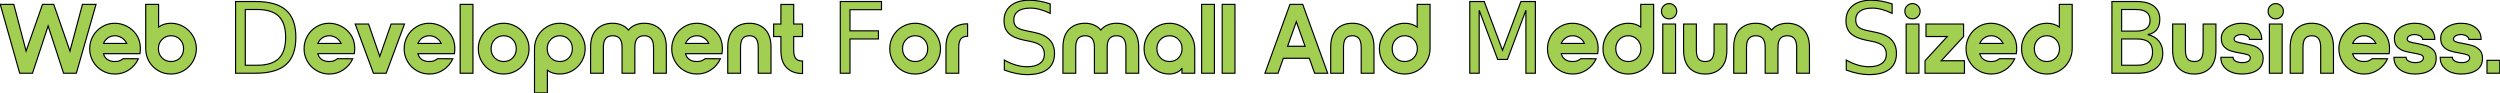 <?xml version="1.0" encoding="UTF-8" standalone="no"?>
<!-- Created with Inkscape (http://www.inkscape.org/) -->

<svg
   xmlns:dc="http://purl.org/dc/elements/1.1/"
   xmlns:cc="http://creativecommons.org/ns#"
   xmlns:rdf="http://www.w3.org/1999/02/22-rdf-syntax-ns#"
   xmlns:svg="http://www.w3.org/2000/svg"
   xmlns="http://www.w3.org/2000/svg"
   xmlns:sodipodi="http://sodipodi.sourceforge.net/DTD/sodipodi-0.dtd"
   xmlns:inkscape="http://www.inkscape.org/namespaces/inkscape"
   width="2717.259"
   height="101.217"
   viewBox="0 0 718.941 26.78"
   version="1.1"
   id="svg11029"
   inkscape:version="0.92.4 (5da689c313, 2019-01-14)"
   sodipodi:docname="logo39.svg">
  <defs
     id="defs11023" />
  <sodipodi:namedview
     id="base"
     pagecolor="#ffffff"
     bordercolor="#666666"
     borderopacity="1.0"
     inkscape:pageopacity="0.0"
     inkscape:pageshadow="2"
     inkscape:zoom="0.24748737"
     inkscape:cx="2379.2559"
     inkscape:cy="-205.64172"
     inkscape:document-units="mm"
     inkscape:current-layer="layer1"
     showgrid="false"
     units="px" />
  <g
     inkscape:label="Layer 1"
     inkscape:groupmode="layer"
     id="layer1"
     transform="translate(-89.867,9.412)">
    <g
       aria-label="Web Development For Small And Medium Sized Business."
       style="font-style:normal;font-variant:normal;font-weight:normal;font-stretch:normal;font-size:28.283px;line-height:1em;font-family:NordiquePro-Bold;-inkscape-font-specification:'NordiquePro-Bold, Normal';font-variant-ligatures:normal;font-variant-caps:normal;font-variant-numeric:normal;text-align:start;letter-spacing:0px;word-spacing:0px;writing-mode:lr-tb;text-anchor:start;fill:#a1ce4f;fill-opacity:0.977;stroke:#000000;stroke-width:0.332;stroke-miterlimit:4;stroke-dasharray:none;stroke-opacity:1"
       id="text11011">
      <path
         d="m 117.481,-8.153 h -3.903 L 109.986,5.282 105.32,-8.153 h -3.224 L 97.372,5.282 93.837,-8.153 H 89.934 L 95.534,11.645 h 3.677 l 4.497,-13.604 4.44,13.604 h 3.677 z"
         style="fill:#a1ce4f;fill-opacity:0.977;stroke:#000000;stroke-width:0.332;stroke-miterlimit:4;stroke-dasharray:none;stroke-opacity:1"
         id="path11590" />
      <path
         d="m 116.598,0.983 c -0.622,1.131 -0.933,2.319 -0.933,3.62 0,1.329 0.311,2.545 0.962,3.649 0.651,1.131 1.527,2.008 2.659,2.659 1.103,0.651 2.319,0.962 3.677,0.962 1.471,0 2.8,-0.396 4.016,-1.216 1.188,-0.792 2.093,-1.867 2.687,-3.168 l -4.384,-0.028 c -0.311,0.255 -0.651,0.453 -1.018,0.594 -0.368,0.17 -0.848,0.226 -1.414,0.226 -0.849,0 -1.556,-0.198 -2.121,-0.594 -0.566,-0.396 -0.933,-0.962 -1.103,-1.669 h 10.493 c 0.085,-0.566 0.113,-1.131 0.113,-1.754 -0.057,-1.414 -0.424,-2.659 -1.16,-3.733 -0.735,-1.046 -1.64,-1.838 -2.743,-2.404 -1.131,-0.566 -2.291,-0.848 -3.479,-0.848 -1.329,0 -2.545,0.339 -3.649,1.018 -1.103,0.679 -1.98,1.556 -2.602,2.687 z m 9.701,2.093 h -6.675 c 0.283,-0.679 0.735,-1.216 1.301,-1.612 0.566,-0.396 1.244,-0.594 2.036,-0.594 0.707,0 1.358,0.226 1.98,0.622 0.622,0.396 1.075,0.933 1.358,1.584 z"
         style="fill:#a1ce4f;fill-opacity:0.977;stroke:#000000;stroke-width:0.332;stroke-miterlimit:4;stroke-dasharray:none;stroke-opacity:1"
         id="path11592" />
      <path
         d="M 131.771,-8.153 V 4.575 c 0,1.329 0.311,2.545 0.962,3.677 0.651,1.131 1.527,2.008 2.659,2.659 1.103,0.651 2.319,0.962 3.649,0.962 1.301,0 2.517,-0.311 3.649,-0.962 1.103,-0.651 1.98,-1.527 2.659,-2.659 0.651,-1.131 0.99,-2.347 0.99,-3.677 0,-1.301 -0.339,-2.517 -0.99,-3.649 -0.679,-1.131 -1.556,-2.008 -2.659,-2.659 -1.131,-0.651 -2.348,-0.99 -3.649,-0.99 -1.386,0 -2.574,0.368 -3.564,1.075 v -6.505 z m 4.695,10.097 c 0.679,-0.707 1.556,-1.075 2.602,-1.075 1.018,0 1.895,0.368 2.574,1.075 0.679,0.707 1.018,1.584 1.018,2.63 0,1.075 -0.339,1.952 -1.018,2.659 -0.679,0.707 -1.556,1.046 -2.574,1.046 -1.046,0 -1.923,-0.339 -2.602,-1.046 -0.707,-0.707 -1.046,-1.584 -1.046,-2.659 0,-1.046 0.339,-1.923 1.046,-2.63 z"
         style="fill:#a1ce4f;fill-opacity:0.977;stroke:#000000;stroke-width:0.332;stroke-miterlimit:4;stroke-dasharray:none;stroke-opacity:1"
         id="path11594" />
      <path
         d="m 160.407,-6.681 v 16.034 h 3.37 q 4.267,0 6.242,-1.933 1.989,-1.933 1.989,-6.104 0,-4.143 -1.989,-6.063 -1.975,-1.933 -6.242,-1.933 z M 157.617,-8.973 h 5.731 q 5.994,0 8.797,2.5 2.803,2.486 2.803,7.789 0,5.331 -2.817,7.83 -2.817,2.5 -8.783,2.5 h -5.731 z"
         style="fill:#a1ce4f;fill-opacity:0.977;stroke:#000000;stroke-width:0.332;stroke-miterlimit:4;stroke-dasharray:none;stroke-opacity:1"
         id="path11596" />
      <path
         d="M 178.246,0.983 C 177.624,2.114 177.313,3.302 177.313,4.603 c 0,1.329 0.311,2.545 0.962,3.649 0.651,1.131 1.527,2.008 2.659,2.659 1.103,0.651 2.319,0.962 3.677,0.962 1.471,0 2.8,-0.396 4.016,-1.216 1.188,-0.792 2.093,-1.867 2.687,-3.168 l -4.384,-0.028 c -0.311,0.255 -0.651,0.453 -1.018,0.594 -0.368,0.17 -0.849,0.226 -1.414,0.226 -0.848,0 -1.556,-0.198 -2.121,-0.594 -0.566,-0.396 -0.933,-0.962 -1.103,-1.669 h 10.493 c 0.085,-0.566 0.113,-1.131 0.113,-1.754 -0.057,-1.414 -0.424,-2.659 -1.16,-3.733 -0.735,-1.046 -1.64,-1.838 -2.743,-2.404 -1.131,-0.566 -2.291,-0.848 -3.479,-0.848 -1.329,0 -2.545,0.339 -3.649,1.018 -1.103,0.679 -1.98,1.556 -2.602,2.687 z m 9.701,2.093 h -6.675 c 0.283,-0.679 0.735,-1.216 1.301,-1.612 0.566,-0.396 1.244,-0.594 2.036,-0.594 0.707,0 1.358,0.226 1.98,0.622 0.622,0.396 1.075,0.933 1.358,1.584 z"
         style="fill:#a1ce4f;fill-opacity:0.977;stroke:#000000;stroke-width:0.332;stroke-miterlimit:4;stroke-dasharray:none;stroke-opacity:1"
         id="path11598" />
      <path
         d="m 192.018,-2.496 5.232,14.142 h 3.677 l 5.261,-14.142 h -3.847 l -3.253,9.305 -3.224,-9.305 z"
         style="fill:#a1ce4f;fill-opacity:0.977;stroke:#000000;stroke-width:0.332;stroke-miterlimit:4;stroke-dasharray:none;stroke-opacity:1"
         id="path11600" />
      <path
         d="m 207.027,0.983 c -0.622,1.131 -0.933,2.319 -0.933,3.62 0,1.329 0.311,2.545 0.962,3.649 0.651,1.131 1.527,2.008 2.659,2.659 1.103,0.651 2.319,0.962 3.677,0.962 1.471,0 2.8,-0.396 4.016,-1.216 1.188,-0.792 2.093,-1.867 2.687,-3.168 l -4.384,-0.028 c -0.311,0.255 -0.651,0.453 -1.018,0.594 -0.368,0.17 -0.849,0.226 -1.414,0.226 -0.848,0 -1.556,-0.198 -2.121,-0.594 -0.566,-0.396 -0.933,-0.962 -1.103,-1.669 h 10.493 c 0.085,-0.566 0.113,-1.131 0.113,-1.754 -0.057,-1.414 -0.424,-2.659 -1.16,-3.733 -0.735,-1.046 -1.64,-1.838 -2.743,-2.404 -1.131,-0.566 -2.291,-0.848 -3.479,-0.848 -1.329,0 -2.545,0.339 -3.649,1.018 -1.103,0.679 -1.98,1.556 -2.602,2.687 z m 9.701,2.093 h -6.675 c 0.283,-0.679 0.735,-1.216 1.301,-1.612 0.566,-0.396 1.244,-0.594 2.036,-0.594 0.707,0 1.358,0.226 1.98,0.622 0.622,0.396 1.075,0.933 1.358,1.584 z"
         style="fill:#a1ce4f;fill-opacity:0.977;stroke:#000000;stroke-width:0.332;stroke-miterlimit:4;stroke-dasharray:none;stroke-opacity:1"
         id="path11602" />
      <path
         d="m 222.199,11.645 h 3.677 V -8.153 h -3.677 z"
         style="fill:#a1ce4f;fill-opacity:0.977;stroke:#000000;stroke-width:0.332;stroke-miterlimit:4;stroke-dasharray:none;stroke-opacity:1"
         id="path11604" />
      <path
         d="m 238.362,-1.733 c -1.131,-0.651 -2.348,-0.99 -3.649,-0.99 -1.329,0 -2.545,0.339 -3.677,0.99 -1.131,0.651 -2.008,1.527 -2.659,2.659 -0.651,1.131 -0.962,2.347 -0.962,3.649 0,1.329 0.311,2.545 0.962,3.677 0.651,1.131 1.527,2.008 2.659,2.659 1.131,0.651 2.348,0.962 3.677,0.962 1.301,0 2.517,-0.311 3.649,-0.962 1.131,-0.651 2.008,-1.527 2.659,-2.659 0.651,-1.131 0.99,-2.347 0.99,-3.677 0,-1.301 -0.339,-2.517 -0.99,-3.649 -0.651,-1.131 -1.527,-2.008 -2.659,-2.659 z m -6.222,3.677 c 0.679,-0.707 1.556,-1.075 2.602,-1.075 1.018,0 1.895,0.368 2.574,1.075 0.679,0.707 1.018,1.584 1.018,2.63 0,1.075 -0.339,1.952 -1.018,2.659 -0.679,0.707 -1.556,1.046 -2.574,1.046 -1.046,0 -1.923,-0.339 -2.602,-1.046 -0.707,-0.707 -1.046,-1.584 -1.046,-2.659 0,-1.046 0.339,-1.923 1.046,-2.63 z"
         style="fill:#a1ce4f;fill-opacity:0.977;stroke:#000000;stroke-width:0.332;stroke-miterlimit:4;stroke-dasharray:none;stroke-opacity:1"
         id="path11606" />
      <path
         d="m 244.539,0.926 c -0.651,1.131 -0.962,2.347 -0.962,3.649 V 17.302 h 3.705 v -6.505 c 0.99,0.735 2.178,1.075 3.564,1.075 1.301,0 2.517,-0.311 3.649,-0.962 1.103,-0.651 1.98,-1.527 2.659,-2.659 0.651,-1.131 0.99,-2.347 0.99,-3.677 0,-1.301 -0.339,-2.517 -0.99,-3.649 -0.679,-1.131 -1.556,-2.008 -2.659,-2.659 -1.131,-0.651 -2.348,-0.99 -3.649,-0.99 -1.329,0 -2.545,0.339 -3.649,0.99 -1.131,0.651 -2.008,1.527 -2.659,2.659 z m 8.909,6.307 c -0.679,0.707 -1.556,1.046 -2.574,1.046 -1.046,0 -1.923,-0.339 -2.602,-1.046 -0.707,-0.707 -1.046,-1.584 -1.046,-2.659 0,-1.046 0.339,-1.923 1.046,-2.63 0.679,-0.707 1.556,-1.075 2.602,-1.075 1.018,0 1.895,0.368 2.574,1.075 0.679,0.707 1.018,1.584 1.018,2.63 0,1.075 -0.339,1.952 -1.018,2.659 z"
         style="fill:#a1ce4f;fill-opacity:0.977;stroke:#000000;stroke-width:0.332;stroke-miterlimit:4;stroke-dasharray:none;stroke-opacity:1"
         id="path11608" />
      <path
         d="m 279.732,-0.969 c -1.188,-1.16 -2.715,-1.754 -4.61,-1.754 -0.962,0 -1.81,0.17 -2.602,0.509 -0.792,0.339 -1.414,0.82 -1.923,1.442 -0.509,-0.622 -1.16,-1.103 -1.952,-1.442 -0.792,-0.339 -1.64,-0.509 -2.574,-0.509 -1.923,0 -3.451,0.594 -4.61,1.754 -1.188,1.188 -1.754,2.913 -1.754,5.176 V 11.645 h 3.677 V 4.207 c 0,-1.131 0.198,-1.952 0.651,-2.517 0.453,-0.537 1.131,-0.82 2.036,-0.82 0.905,0 1.584,0.283 2.036,0.82 0.424,0.566 0.651,1.386 0.651,2.517 V 11.645 h 3.677 V 4.207 c 0,-1.131 0.198,-1.952 0.651,-2.517 0.453,-0.537 1.131,-0.82 2.036,-0.82 0.905,0 1.584,0.283 2.036,0.82 0.424,0.566 0.651,1.386 0.651,2.517 V 11.645 h 3.677 V 4.207 c 0,-2.263 -0.594,-3.988 -1.754,-5.176 z"
         style="fill:#a1ce4f;fill-opacity:0.977;stroke:#000000;stroke-width:0.332;stroke-miterlimit:4;stroke-dasharray:none;stroke-opacity:1"
         id="path11610" />
      <path
         d="m 283.977,0.983 c -0.622,1.131 -0.933,2.319 -0.933,3.62 0,1.329 0.311,2.545 0.962,3.649 0.651,1.131 1.527,2.008 2.659,2.659 1.103,0.651 2.319,0.962 3.677,0.962 1.471,0 2.8,-0.396 4.016,-1.216 1.188,-0.792 2.093,-1.867 2.687,-3.168 l -4.384,-0.028 c -0.311,0.255 -0.651,0.453 -1.018,0.594 -0.368,0.17 -0.848,0.226 -1.414,0.226 -0.849,0 -1.556,-0.198 -2.121,-0.594 -0.566,-0.396 -0.933,-0.962 -1.103,-1.669 h 10.493 c 0.085,-0.566 0.113,-1.131 0.113,-1.754 -0.057,-1.414 -0.424,-2.659 -1.16,-3.733 -0.735,-1.046 -1.64,-1.838 -2.743,-2.404 -1.131,-0.566 -2.291,-0.848 -3.479,-0.848 -1.329,0 -2.545,0.339 -3.649,1.018 -1.103,0.679 -1.98,1.556 -2.602,2.687 z m 9.701,2.093 h -6.675 c 0.283,-0.679 0.735,-1.216 1.301,-1.612 0.566,-0.396 1.244,-0.594 2.036,-0.594 0.707,0 1.358,0.226 1.98,0.622 0.622,0.396 1.075,0.933 1.358,1.584 z"
         style="fill:#a1ce4f;fill-opacity:0.977;stroke:#000000;stroke-width:0.332;stroke-miterlimit:4;stroke-dasharray:none;stroke-opacity:1"
         id="path11612" />
      <path
         d="M 311.594,4.207 V 11.645 h -3.677 V 4.207 c 0,-1.131 -0.226,-1.98 -0.622,-2.517 -0.396,-0.537 -1.046,-0.82 -1.923,-0.82 -0.905,0 -1.556,0.283 -1.952,0.82 -0.396,0.537 -0.594,1.386 -0.594,2.517 V 11.645 H 299.149 V 4.207 c 0,-2.291 0.566,-4.016 1.697,-5.176 1.131,-1.16 2.63,-1.754 4.525,-1.754 1.867,0 3.394,0.594 4.525,1.754 1.131,1.16 1.697,2.885 1.697,5.176 z"
         style="fill:#a1ce4f;fill-opacity:0.977;stroke:#000000;stroke-width:0.332;stroke-miterlimit:4;stroke-dasharray:none;stroke-opacity:1"
         id="path11614" />
      <path
         d="m 318.112,1.096 h 2.545 v -3.592 h -2.545 V -8.125 h -3.677 v 5.628 h -2.093 V 1.096 h 2.093 v 3.875 c 0,2.291 0.537,3.988 1.669,5.091 1.131,1.131 2.63,1.669 4.554,1.669 V 8.138 c -0.905,0 -1.556,-0.226 -1.952,-0.735 -0.396,-0.481 -0.594,-1.301 -0.594,-2.432 z"
         style="fill:#a1ce4f;fill-opacity:0.977;stroke:#000000;stroke-width:0.332;stroke-miterlimit:4;stroke-dasharray:none;stroke-opacity:1"
         id="path11616" />
      <path
         d="m 331.514,-8.973 h 11.849 v 2.348 h -9.059 v 6.076 h 8.176 V 1.799 H 334.304 V 11.645 h -2.79 z"
         style="fill:#a1ce4f;fill-opacity:0.977;stroke:#000000;stroke-width:0.332;stroke-miterlimit:4;stroke-dasharray:none;stroke-opacity:1"
         id="path11618" />
      <path
         d="m 356.687,-1.733 c -1.131,-0.651 -2.348,-0.99 -3.649,-0.99 -1.329,0 -2.545,0.339 -3.677,0.99 -1.131,0.651 -2.008,1.527 -2.659,2.659 -0.651,1.131 -0.962,2.347 -0.962,3.649 0,1.329 0.311,2.545 0.962,3.677 0.651,1.131 1.527,2.008 2.659,2.659 1.131,0.651 2.348,0.962 3.677,0.962 1.301,0 2.517,-0.311 3.649,-0.962 1.131,-0.651 2.008,-1.527 2.659,-2.659 0.651,-1.131 0.99,-2.347 0.99,-3.677 0,-1.301 -0.339,-2.517 -0.99,-3.649 -0.651,-1.131 -1.527,-2.008 -2.659,-2.659 z m -6.222,3.677 c 0.679,-0.707 1.556,-1.075 2.602,-1.075 1.018,0 1.895,0.368 2.574,1.075 0.679,0.707 1.018,1.584 1.018,2.63 0,1.075 -0.339,1.952 -1.018,2.659 -0.679,0.707 -1.556,1.046 -2.574,1.046 -1.046,0 -1.923,-0.339 -2.602,-1.046 -0.707,-0.707 -1.046,-1.584 -1.046,-2.659 0,-1.046 0.339,-1.923 1.046,-2.63 z"
         style="fill:#a1ce4f;fill-opacity:0.977;stroke:#000000;stroke-width:0.332;stroke-miterlimit:4;stroke-dasharray:none;stroke-opacity:1"
         id="path11620" />
      <path
         d="M 361.902,4.207 V 11.645 h 3.677 V 4.207 c 0,-1.075 0.198,-1.895 0.594,-2.404 0.396,-0.509 0.99,-0.764 1.81,-0.764 h 0.141 v -3.592 h -0.17 c -1.81,0 -3.281,0.566 -4.384,1.697 -1.131,1.131 -1.669,2.828 -1.669,5.063 z"
         style="fill:#a1ce4f;fill-opacity:0.977;stroke:#000000;stroke-width:0.332;stroke-miterlimit:4;stroke-dasharray:none;stroke-opacity:1"
         id="path11622" />
      <path
         d="m 391.878,-8.296 v 2.721 q -1.588,-0.76 -2.997,-1.132 -1.409,-0.373 -2.721,-0.373 -2.279,0 -3.522,0.884 -1.229,0.884 -1.229,2.513 0,1.367 0.815,2.072 0.829,0.691 3.121,1.119 l 1.685,0.345 q 3.121,0.594 4.599,2.099 1.491,1.491 1.491,4.005 0,2.997 -2.016,4.544 -2.002,1.547 -5.883,1.547 -1.464,0 -3.121,-0.331 -1.643,-0.331 -3.411,-0.981 V 7.861 q 1.699,0.953 3.328,1.436 1.63,0.483 3.204,0.483 2.389,0 3.687,-0.939 1.298,-0.939 1.298,-2.679 0,-1.519 -0.939,-2.375 -0.925,-0.856 -3.052,-1.284 l -1.699,-0.331 q -3.121,-0.621 -4.516,-1.947 -1.395,-1.326 -1.395,-3.687 0,-2.734 1.92,-4.309 1.933,-1.574 5.317,-1.574 1.45,0 2.955,0.262 1.505,0.262 3.08,0.787 z"
         style="fill:#a1ce4f;fill-opacity:0.977;stroke:#000000;stroke-width:0.332;stroke-miterlimit:4;stroke-dasharray:none;stroke-opacity:1"
         id="path11624" />
      <path
         d="m 415.568,-0.969 c -1.188,-1.16 -2.715,-1.754 -4.61,-1.754 -0.962,0 -1.81,0.17 -2.602,0.509 -0.792,0.339 -1.414,0.82 -1.923,1.442 -0.509,-0.622 -1.16,-1.103 -1.952,-1.442 -0.792,-0.339 -1.64,-0.509 -2.574,-0.509 -1.923,0 -3.451,0.594 -4.61,1.754 -1.188,1.188 -1.754,2.913 -1.754,5.176 V 11.645 h 3.677 V 4.207 c 0,-1.131 0.198,-1.952 0.651,-2.517 0.453,-0.537 1.131,-0.82 2.036,-0.82 0.905,0 1.584,0.283 2.036,0.82 0.424,0.566 0.651,1.386 0.651,2.517 V 11.645 h 3.677 V 4.207 c 0,-1.131 0.198,-1.952 0.651,-2.517 0.453,-0.537 1.131,-0.82 2.036,-0.82 0.905,0 1.584,0.283 2.036,0.82 0.424,0.566 0.651,1.386 0.651,2.517 V 11.645 h 3.677 V 4.207 c 0,-2.263 -0.594,-3.988 -1.754,-5.176 z"
         style="fill:#a1ce4f;fill-opacity:0.977;stroke:#000000;stroke-width:0.332;stroke-miterlimit:4;stroke-dasharray:none;stroke-opacity:1"
         id="path11626" />
      <path
         d="m 422.528,10.91 c 1.103,0.651 2.319,0.962 3.649,0.962 0.792,0 1.527,-0.17 2.234,-0.509 0.679,-0.339 1.131,-0.735 1.358,-1.216 v 1.499 h 3.677 V 4.575 c 0,-1.301 -0.339,-2.517 -0.99,-3.649 -0.651,-1.131 -1.527,-2.008 -2.63,-2.659 -1.131,-0.651 -2.348,-0.99 -3.649,-0.99 -1.329,0 -2.545,0.339 -3.649,0.99 -1.131,0.651 -2.008,1.527 -2.659,2.659 -0.679,1.131 -0.99,2.347 -0.99,3.649 0,1.329 0.311,2.545 0.99,3.677 0.651,1.131 1.527,2.008 2.659,2.659 z m 6.251,-3.677 c -0.679,0.707 -1.556,1.046 -2.574,1.046 -1.046,0 -1.923,-0.339 -2.602,-1.046 -0.707,-0.707 -1.046,-1.584 -1.046,-2.659 0,-1.046 0.339,-1.923 1.046,-2.63 0.679,-0.707 1.556,-1.075 2.602,-1.075 1.018,0 1.895,0.368 2.574,1.075 0.679,0.707 1.018,1.584 1.018,2.63 0,1.075 -0.339,1.952 -1.018,2.659 z"
         style="fill:#a1ce4f;fill-opacity:0.977;stroke:#000000;stroke-width:0.332;stroke-miterlimit:4;stroke-dasharray:none;stroke-opacity:1"
         id="path11628" />
      <path
         d="m 435.427,11.645 h 3.677 V -8.153 h -3.677 z"
         style="fill:#a1ce4f;fill-opacity:0.977;stroke:#000000;stroke-width:0.332;stroke-miterlimit:4;stroke-dasharray:none;stroke-opacity:1"
         id="path11630" />
      <path
         d="m 441.338,11.645 h 3.677 V -8.153 h -3.677 z"
         style="fill:#a1ce4f;fill-opacity:0.977;stroke:#000000;stroke-width:0.332;stroke-miterlimit:4;stroke-dasharray:none;stroke-opacity:1"
         id="path11632" />
      <path
         d="m 466.393,7.346 1.527,4.299 h 3.762 l -7.184,-19.798 h -3.677 L 453.637,11.645 h 3.762 l 1.527,-4.299 z m -1.216,-3.451 h -5.034 l 2.517,-7.071 z"
         style="fill:#a1ce4f;fill-opacity:0.977;stroke:#000000;stroke-width:0.332;stroke-miterlimit:4;stroke-dasharray:none;stroke-opacity:1"
         id="path11634" />
      <path
         d="M 484.994,4.207 V 11.645 h -3.677 V 4.207 c 0,-1.131 -0.226,-1.98 -0.622,-2.517 -0.396,-0.537 -1.046,-0.82 -1.923,-0.82 -0.905,0 -1.556,0.283 -1.952,0.82 -0.396,0.537 -0.594,1.386 -0.594,2.517 V 11.645 h -3.677 V 4.207 c 0,-2.291 0.566,-4.016 1.697,-5.176 1.131,-1.16 2.63,-1.754 4.525,-1.754 1.867,0 3.394,0.594 4.525,1.754 1.131,1.16 1.697,2.885 1.697,5.176 z"
         style="fill:#a1ce4f;fill-opacity:0.977;stroke:#000000;stroke-width:0.332;stroke-miterlimit:4;stroke-dasharray:none;stroke-opacity:1"
         id="path11636" />
      <path
         d="m 500.125,8.251 c 0.651,-1.131 0.99,-2.347 0.99,-3.677 V -8.153 h -3.705 v 6.505 c -1.018,-0.707 -2.206,-1.075 -3.564,-1.075 -1.329,0 -2.545,0.339 -3.649,0.99 -1.131,0.651 -2.008,1.527 -2.659,2.659 -0.679,1.131 -0.99,2.347 -0.99,3.649 0,1.329 0.311,2.545 0.99,3.677 0.651,1.131 1.527,2.008 2.659,2.659 1.103,0.651 2.319,0.962 3.649,0.962 1.301,0 2.517,-0.311 3.649,-0.962 1.103,-0.651 1.98,-1.527 2.63,-2.659 z m -8.881,-6.307 c 0.679,-0.707 1.527,-1.075 2.574,-1.075 1.018,0 1.895,0.368 2.602,1.075 0.679,0.707 1.046,1.584 1.046,2.63 0,1.075 -0.368,1.952 -1.046,2.659 -0.707,0.707 -1.584,1.046 -2.602,1.046 -1.046,0 -1.895,-0.339 -2.574,-1.046 -0.679,-0.707 -1.018,-1.584 -1.018,-2.659 0,-1.046 0.339,-1.923 1.018,-2.63 z"
         style="fill:#a1ce4f;fill-opacity:0.977;stroke:#000000;stroke-width:0.332;stroke-miterlimit:4;stroke-dasharray:none;stroke-opacity:1"
         id="path11638" />
      <path
         d="m 512.537,-8.973 h 4.157 l 5.262,14.031 5.289,-14.031 h 4.157 V 11.645 h -2.721 V -6.46 l -5.317,14.142 h -2.803 l -5.317,-14.142 V 11.645 h -2.707 z"
         style="fill:#a1ce4f;fill-opacity:0.977;stroke:#000000;stroke-width:0.332;stroke-miterlimit:4;stroke-dasharray:none;stroke-opacity:1"
         id="path11640" />
      <path
         d="m 535.818,0.983 c -0.622,1.131 -0.933,2.319 -0.933,3.62 0,1.329 0.311,2.545 0.962,3.649 0.651,1.131 1.527,2.008 2.659,2.659 1.103,0.651 2.319,0.962 3.677,0.962 1.471,0 2.8,-0.396 4.016,-1.216 1.188,-0.792 2.093,-1.867 2.687,-3.168 l -4.384,-0.028 c -0.311,0.255 -0.651,0.453 -1.018,0.594 -0.368,0.17 -0.848,0.226 -1.414,0.226 -0.848,0 -1.556,-0.198 -2.121,-0.594 C 539.382,7.29 539.014,6.724 538.844,6.017 h 10.493 c 0.085,-0.566 0.113,-1.131 0.113,-1.754 -0.057,-1.414 -0.424,-2.659 -1.16,-3.733 -0.735,-1.046 -1.64,-1.838 -2.743,-2.404 -1.131,-0.566 -2.291,-0.848 -3.479,-0.848 -1.329,0 -2.545,0.339 -3.649,1.018 -1.103,0.679 -1.98,1.556 -2.602,2.687 z m 9.701,2.093 h -6.675 c 0.283,-0.679 0.735,-1.216 1.301,-1.612 0.566,-0.396 1.244,-0.594 2.036,-0.594 0.707,0 1.358,0.226 1.98,0.622 0.622,0.396 1.075,0.933 1.358,1.584 z"
         style="fill:#a1ce4f;fill-opacity:0.977;stroke:#000000;stroke-width:0.332;stroke-miterlimit:4;stroke-dasharray:none;stroke-opacity:1"
         id="path11642" />
      <path
         d="m 564.425,8.251 c 0.651,-1.131 0.99,-2.347 0.99,-3.677 V -8.153 h -3.705 v 6.505 c -1.018,-0.707 -2.206,-1.075 -3.564,-1.075 -1.329,0 -2.545,0.339 -3.649,0.99 -1.131,0.651 -2.008,1.527 -2.659,2.659 -0.679,1.131 -0.99,2.347 -0.99,3.649 0,1.329 0.311,2.545 0.99,3.677 0.651,1.131 1.527,2.008 2.659,2.659 1.103,0.651 2.319,0.962 3.649,0.962 1.301,0 2.517,-0.311 3.649,-0.962 1.103,-0.651 1.98,-1.527 2.63,-2.659 z m -8.881,-6.307 c 0.679,-0.707 1.527,-1.075 2.574,-1.075 1.018,0 1.895,0.368 2.602,1.075 0.679,0.707 1.046,1.584 1.046,2.63 0,1.075 -0.368,1.952 -1.046,2.659 -0.707,0.707 -1.584,1.046 -2.602,1.046 -1.046,0 -1.895,-0.339 -2.574,-1.046 -0.679,-0.707 -1.018,-1.584 -1.018,-2.659 0,-1.046 0.339,-1.923 1.018,-2.63 z"
         style="fill:#a1ce4f;fill-opacity:0.977;stroke:#000000;stroke-width:0.332;stroke-miterlimit:4;stroke-dasharray:none;stroke-opacity:1"
         id="path11644" />
      <path
         d="m 568.295,-4.617 c 0.424,0.424 0.962,0.622 1.584,0.622 0.594,0 1.103,-0.198 1.527,-0.622 0.424,-0.424 0.651,-0.962 0.651,-1.584 0,-0.594 -0.226,-1.103 -0.651,-1.527 -0.424,-0.424 -0.933,-0.651 -1.527,-0.651 -0.622,0 -1.16,0.226 -1.584,0.651 -0.424,0.424 -0.622,0.933 -0.622,1.527 0,0.622 0.198,1.16 0.622,1.584 z m -0.255,2.121 V 11.645 h 3.677 V -2.496 Z"
         style="fill:#a1ce4f;fill-opacity:0.977;stroke:#000000;stroke-width:0.332;stroke-miterlimit:4;stroke-dasharray:none;stroke-opacity:1"
         id="path11646" />
      <path
         d="m 582.794,-2.496 h 3.677 v 7.438 c 0,2.319 -0.566,4.044 -1.697,5.204 -1.131,1.16 -2.659,1.725 -4.525,1.725 -1.895,0 -3.394,-0.566 -4.525,-1.725 -1.131,-1.16 -1.697,-2.885 -1.697,-5.204 v -7.438 h 3.677 v 7.438 c 0,1.16 0.198,2.008 0.594,2.545 0.396,0.537 1.046,0.792 1.952,0.792 0.877,0 1.527,-0.255 1.923,-0.792 0.396,-0.537 0.622,-1.386 0.622,-2.545 z"
         style="fill:#a1ce4f;fill-opacity:0.977;stroke:#000000;stroke-width:0.332;stroke-miterlimit:4;stroke-dasharray:none;stroke-opacity:1"
         id="path11648" />
      <path
         d="m 608.468,-0.969 c -1.188,-1.16 -2.715,-1.754 -4.61,-1.754 -0.962,0 -1.81,0.17 -2.602,0.509 -0.792,0.339 -1.414,0.82 -1.923,1.442 -0.509,-0.622 -1.16,-1.103 -1.952,-1.442 -0.792,-0.339 -1.64,-0.509 -2.574,-0.509 -1.923,0 -3.451,0.594 -4.61,1.754 -1.188,1.188 -1.754,2.913 -1.754,5.176 V 11.645 h 3.677 V 4.207 c 0,-1.131 0.198,-1.952 0.651,-2.517 0.453,-0.537 1.131,-0.82 2.036,-0.82 0.905,0 1.584,0.283 2.036,0.82 0.424,0.566 0.651,1.386 0.651,2.517 V 11.645 h 3.677 V 4.207 c 0,-1.131 0.198,-1.952 0.651,-2.517 0.453,-0.537 1.131,-0.82 2.036,-0.82 0.905,0 1.584,0.283 2.036,0.82 0.424,0.566 0.651,1.386 0.651,2.517 V 11.645 h 3.677 V 4.207 c 0,-2.263 -0.594,-3.988 -1.754,-5.176 z"
         style="fill:#a1ce4f;fill-opacity:0.977;stroke:#000000;stroke-width:0.332;stroke-miterlimit:4;stroke-dasharray:none;stroke-opacity:1"
         id="path11650" />
      <path
         d="m 633.997,-8.296 v 2.721 q -1.588,-0.76 -2.997,-1.132 -1.409,-0.373 -2.721,-0.373 -2.279,0 -3.522,0.884 -1.229,0.884 -1.229,2.513 0,1.367 0.815,2.072 0.829,0.691 3.121,1.119 l 1.685,0.345 q 3.121,0.594 4.599,2.099 1.491,1.491 1.491,4.005 0,2.997 -2.016,4.544 -2.002,1.547 -5.883,1.547 -1.464,0 -3.121,-0.331 -1.643,-0.331 -3.411,-0.981 V 7.861 q 1.699,0.953 3.328,1.436 1.63,0.483 3.204,0.483 2.389,0 3.687,-0.939 1.298,-0.939 1.298,-2.679 0,-1.519 -0.939,-2.375 -0.925,-0.856 -3.052,-1.284 l -1.699,-0.331 q -3.121,-0.621 -4.516,-1.947 -1.395,-1.326 -1.395,-3.687 0,-2.734 1.92,-4.309 1.933,-1.574 5.317,-1.574 1.45,0 2.955,0.262 1.505,0.262 3.08,0.787 z"
         style="fill:#a1ce4f;fill-opacity:0.977;stroke:#000000;stroke-width:0.332;stroke-miterlimit:4;stroke-dasharray:none;stroke-opacity:1"
         id="path11652" />
      <path
         d="m 638.285,-4.617 c 0.424,0.424 0.962,0.622 1.584,0.622 0.594,0 1.103,-0.198 1.527,-0.622 0.424,-0.424 0.651,-0.962 0.651,-1.584 0,-0.594 -0.226,-1.103 -0.651,-1.527 -0.424,-0.424 -0.933,-0.651 -1.527,-0.651 -0.622,0 -1.16,0.226 -1.584,0.651 -0.424,0.424 -0.622,0.933 -0.622,1.527 0,0.622 0.198,1.16 0.622,1.584 z m -0.255,2.121 V 11.645 h 3.677 V -2.496 Z"
         style="fill:#a1ce4f;fill-opacity:0.977;stroke:#000000;stroke-width:0.332;stroke-miterlimit:4;stroke-dasharray:none;stroke-opacity:1"
         id="path11654" />
      <path
         d="m 654.798,8.053 h -6.675 L 654.544,1.096 V -2.496 H 643.739 V 1.096 h 6.109 l -6.392,6.958 V 11.645 h 11.342 z"
         style="fill:#a1ce4f;fill-opacity:0.977;stroke:#000000;stroke-width:0.332;stroke-miterlimit:4;stroke-dasharray:none;stroke-opacity:1"
         id="path11656" />
      <path
         d="m 656.187,0.983 c -0.622,1.131 -0.933,2.319 -0.933,3.62 0,1.329 0.311,2.545 0.962,3.649 0.651,1.131 1.527,2.008 2.659,2.659 1.103,0.651 2.319,0.962 3.677,0.962 1.471,0 2.8,-0.396 4.016,-1.216 1.188,-0.792 2.093,-1.867 2.687,-3.168 l -4.384,-0.028 c -0.311,0.255 -0.651,0.453 -1.018,0.594 -0.368,0.17 -0.848,0.226 -1.414,0.226 -0.848,0 -1.556,-0.198 -2.121,-0.594 -0.566,-0.396 -0.933,-0.962 -1.103,-1.669 h 10.493 c 0.085,-0.566 0.113,-1.131 0.113,-1.754 -0.057,-1.414 -0.424,-2.659 -1.16,-3.733 -0.735,-1.046 -1.64,-1.838 -2.743,-2.404 -1.131,-0.566 -2.291,-0.848 -3.479,-0.848 -1.329,0 -2.545,0.339 -3.649,1.018 -1.103,0.679 -1.98,1.556 -2.602,2.687 z M 665.888,3.076 h -6.675 c 0.283,-0.679 0.735,-1.216 1.301,-1.612 0.566,-0.396 1.244,-0.594 2.036,-0.594 0.707,0 1.358,0.226 1.98,0.622 0.622,0.396 1.075,0.933 1.358,1.584 z"
         style="fill:#a1ce4f;fill-opacity:0.977;stroke:#000000;stroke-width:0.332;stroke-miterlimit:4;stroke-dasharray:none;stroke-opacity:1"
         id="path11658" />
      <path
         d="M 684.794,8.251 C 685.445,7.12 685.784,5.904 685.784,4.575 V -8.153 h -3.705 v 6.505 c -1.018,-0.707 -2.206,-1.075 -3.564,-1.075 -1.329,0 -2.545,0.339 -3.649,0.99 -1.131,0.651 -2.008,1.527 -2.659,2.659 -0.679,1.131 -0.99,2.347 -0.99,3.649 0,1.329 0.311,2.545 0.99,3.677 0.651,1.131 1.527,2.008 2.659,2.659 1.103,0.651 2.319,0.962 3.649,0.962 1.301,0 2.517,-0.311 3.649,-0.962 1.103,-0.651 1.98,-1.527 2.63,-2.659 z m -8.881,-6.307 c 0.679,-0.707 1.527,-1.075 2.574,-1.075 1.018,0 1.895,0.368 2.602,1.075 0.679,0.707 1.046,1.584 1.046,2.63 0,1.075 -0.368,1.952 -1.046,2.659 -0.707,0.707 -1.584,1.046 -2.602,1.046 -1.046,0 -1.895,-0.339 -2.574,-1.046 -0.679,-0.707 -1.018,-1.584 -1.018,-2.659 0,-1.046 0.339,-1.923 1.018,-2.63 z"
         style="fill:#a1ce4f;fill-opacity:0.977;stroke:#000000;stroke-width:0.332;stroke-miterlimit:4;stroke-dasharray:none;stroke-opacity:1"
         id="path11660" />
      <path
         d="m 699.996,1.799 v 7.554 h 4.474 q 2.251,0 3.328,-0.925 1.091,-0.939 1.091,-2.859 0,-1.933 -1.091,-2.845 -1.077,-0.925 -3.328,-0.925 z m 0,-8.479 v 6.215 h 4.129 q 2.044,0 3.038,-0.76 1.008,-0.773 1.008,-2.348 0,-1.561 -1.008,-2.334 -0.994,-0.773 -3.038,-0.773 z m -2.79,-2.292 h 7.126 q 3.19,0 4.916,1.326 1.726,1.326 1.726,3.77 0,1.892 -0.884,3.011 -0.884,1.119 -2.596,1.395 2.058,0.442 3.19,1.851 1.146,1.395 1.146,3.494 0,2.762 -1.878,4.267 -1.878,1.505 -5.345,1.505 h -7.402 z"
         style="fill:#a1ce4f;fill-opacity:0.977;stroke:#000000;stroke-width:0.332;stroke-miterlimit:4;stroke-dasharray:none;stroke-opacity:1"
         id="path11662" />
      <path
         d="m 723.436,-2.496 h 3.677 v 7.438 c 0,2.319 -0.566,4.044 -1.697,5.204 -1.131,1.16 -2.659,1.725 -4.525,1.725 -1.895,0 -3.394,-0.566 -4.525,-1.725 -1.131,-1.16 -1.697,-2.885 -1.697,-5.204 v -7.438 h 3.677 v 7.438 c 0,1.16 0.198,2.008 0.594,2.545 0.396,0.537 1.046,0.792 1.952,0.792 0.877,0 1.527,-0.255 1.923,-0.792 0.396,-0.537 0.622,-1.386 0.622,-2.545 z"
         style="fill:#a1ce4f;fill-opacity:0.977;stroke:#000000;stroke-width:0.332;stroke-miterlimit:4;stroke-dasharray:none;stroke-opacity:1"
         id="path11664" />
      <path
         d="m 731.581,11.334 c 0.905,0.368 1.923,0.537 3.026,0.537 1.81,0 3.281,-0.368 4.412,-1.131 1.131,-0.764 1.669,-1.895 1.669,-3.422 0,-1.018 -0.283,-1.81 -0.848,-2.376 -0.566,-0.566 -1.244,-0.99 -1.98,-1.216 -0.764,-0.226 -1.697,-0.453 -2.8,-0.651 -0.962,-0.141 -1.64,-0.311 -2.065,-0.481 -0.453,-0.17 -0.651,-0.424 -0.651,-0.764 0,-0.368 0.198,-0.679 0.594,-0.933 0.396,-0.226 0.905,-0.368 1.527,-0.368 0.622,0 1.16,0.141 1.612,0.396 0.453,0.283 0.707,0.594 0.707,0.99 h 3.507 c 0,-1.442 -0.537,-2.574 -1.612,-3.394 -1.075,-0.82 -2.461,-1.244 -4.158,-1.244 -1.103,0 -2.093,0.198 -2.97,0.566 -0.905,0.368 -1.612,0.877 -2.121,1.527 -0.509,0.651 -0.764,1.386 -0.764,2.178 0,1.075 0.255,1.895 0.792,2.461 0.537,0.566 1.188,0.99 1.923,1.216 0.735,0.226 1.64,0.453 2.772,0.622 0.99,0.17 1.725,0.339 2.178,0.509 0.453,0.17 0.679,0.481 0.679,0.877 0,0.396 -0.226,0.735 -0.622,0.99 -0.396,0.255 -0.962,0.368 -1.697,0.368 -0.792,0 -1.414,-0.141 -1.923,-0.424 -0.509,-0.283 -0.735,-0.651 -0.735,-1.103 h -3.507 c 0,1.018 0.255,1.895 0.82,2.63 0.566,0.735 1.301,1.273 2.234,1.64 z"
         style="fill:#a1ce4f;fill-opacity:0.977;stroke:#000000;stroke-width:0.332;stroke-miterlimit:4;stroke-dasharray:none;stroke-opacity:1"
         id="path11666" />
      <path
         d="m 742.745,-4.617 c 0.424,0.424 0.962,0.622 1.584,0.622 0.594,0 1.103,-0.198 1.527,-0.622 0.424,-0.424 0.651,-0.962 0.651,-1.584 0,-0.594 -0.226,-1.103 -0.651,-1.527 -0.424,-0.424 -0.933,-0.651 -1.527,-0.651 -0.622,0 -1.16,0.226 -1.584,0.651 -0.424,0.424 -0.622,0.933 -0.622,1.527 0,0.622 0.198,1.16 0.622,1.584 z m -0.255,2.121 V 11.645 h 3.677 V -2.496 Z"
         style="fill:#a1ce4f;fill-opacity:0.977;stroke:#000000;stroke-width:0.332;stroke-miterlimit:4;stroke-dasharray:none;stroke-opacity:1"
         id="path11668" />
      <path
         d="M 760.92,4.207 V 11.645 h -3.677 V 4.207 c 0,-1.131 -0.226,-1.98 -0.622,-2.517 -0.396,-0.537 -1.046,-0.82 -1.923,-0.82 -0.905,0 -1.556,0.283 -1.952,0.82 -0.396,0.537 -0.594,1.386 -0.594,2.517 V 11.645 h -3.677 V 4.207 c 0,-2.291 0.566,-4.016 1.697,-5.176 1.131,-1.16 2.63,-1.754 4.525,-1.754 1.867,0 3.394,0.594 4.525,1.754 1.131,1.16 1.697,2.885 1.697,5.176 z"
         style="fill:#a1ce4f;fill-opacity:0.977;stroke:#000000;stroke-width:0.332;stroke-miterlimit:4;stroke-dasharray:none;stroke-opacity:1"
         id="path11670" />
      <path
         d="m 763.409,0.983 c -0.622,1.131 -0.933,2.319 -0.933,3.62 0,1.329 0.311,2.545 0.962,3.649 0.651,1.131 1.527,2.008 2.659,2.659 1.103,0.651 2.319,0.962 3.677,0.962 1.471,0 2.8,-0.396 4.016,-1.216 1.188,-0.792 2.093,-1.867 2.687,-3.168 l -4.384,-0.028 c -0.311,0.255 -0.651,0.453 -1.018,0.594 -0.368,0.17 -0.848,0.226 -1.414,0.226 -0.848,0 -1.556,-0.198 -2.121,-0.594 -0.566,-0.396 -0.933,-0.962 -1.103,-1.669 h 10.493 c 0.085,-0.566 0.113,-1.131 0.113,-1.754 -0.057,-1.414 -0.424,-2.659 -1.16,-3.733 -0.735,-1.046 -1.64,-1.838 -2.743,-2.404 -1.131,-0.566 -2.291,-0.848 -3.479,-0.848 -1.329,0 -2.545,0.339 -3.649,1.018 -1.103,0.679 -1.98,1.556 -2.602,2.687 z m 9.701,2.093 h -6.675 c 0.283,-0.679 0.735,-1.216 1.301,-1.612 0.566,-0.396 1.244,-0.594 2.036,-0.594 0.707,0 1.358,0.226 1.98,0.622 0.622,0.396 1.075,0.933 1.358,1.584 z"
         style="fill:#a1ce4f;fill-opacity:0.977;stroke:#000000;stroke-width:0.332;stroke-miterlimit:4;stroke-dasharray:none;stroke-opacity:1"
         id="path11672" />
      <path
         d="m 781.353,11.334 c 0.905,0.368 1.923,0.537 3.026,0.537 1.81,0 3.281,-0.368 4.412,-1.131 1.131,-0.764 1.669,-1.895 1.669,-3.422 0,-1.018 -0.283,-1.81 -0.849,-2.376 -0.566,-0.566 -1.244,-0.99 -1.98,-1.216 -0.764,-0.226 -1.697,-0.453 -2.8,-0.651 -0.962,-0.141 -1.64,-0.311 -2.065,-0.481 -0.453,-0.17 -0.651,-0.424 -0.651,-0.764 0,-0.368 0.198,-0.679 0.594,-0.933 0.396,-0.226 0.905,-0.368 1.527,-0.368 0.622,0 1.16,0.141 1.612,0.396 0.453,0.283 0.707,0.594 0.707,0.99 h 3.507 c 0,-1.442 -0.537,-2.574 -1.612,-3.394 -1.075,-0.82 -2.461,-1.244 -4.158,-1.244 -1.103,0 -2.093,0.198 -2.97,0.566 -0.905,0.368 -1.612,0.877 -2.121,1.527 -0.509,0.651 -0.764,1.386 -0.764,2.178 0,1.075 0.255,1.895 0.792,2.461 0.537,0.566 1.188,0.99 1.923,1.216 0.735,0.226 1.64,0.453 2.772,0.622 0.99,0.17 1.725,0.339 2.178,0.509 0.453,0.17 0.679,0.481 0.679,0.877 0,0.396 -0.226,0.735 -0.622,0.99 -0.396,0.255 -0.962,0.368 -1.697,0.368 -0.792,0 -1.414,-0.141 -1.923,-0.424 -0.509,-0.283 -0.735,-0.651 -0.735,-1.103 h -3.507 c 0,1.018 0.255,1.895 0.82,2.63 0.566,0.735 1.301,1.273 2.234,1.64 z"
         style="fill:#a1ce4f;fill-opacity:0.977;stroke:#000000;stroke-width:0.332;stroke-miterlimit:4;stroke-dasharray:none;stroke-opacity:1"
         id="path11674" />
      <path
         d="m 794.666,11.334 c 0.905,0.368 1.923,0.537 3.026,0.537 1.81,0 3.281,-0.368 4.412,-1.131 1.131,-0.764 1.669,-1.895 1.669,-3.422 0,-1.018 -0.283,-1.81 -0.849,-2.376 -0.566,-0.566 -1.244,-0.99 -1.98,-1.216 -0.764,-0.226 -1.697,-0.453 -2.8,-0.651 -0.962,-0.141 -1.64,-0.311 -2.065,-0.481 -0.453,-0.17 -0.651,-0.424 -0.651,-0.764 0,-0.368 0.198,-0.679 0.594,-0.933 0.396,-0.226 0.905,-0.368 1.527,-0.368 0.622,0 1.16,0.141 1.612,0.396 0.453,0.283 0.707,0.594 0.707,0.99 h 3.507 c 0,-1.442 -0.537,-2.574 -1.612,-3.394 -1.075,-0.82 -2.461,-1.244 -4.158,-1.244 -1.103,0 -2.093,0.198 -2.97,0.566 -0.905,0.368 -1.612,0.877 -2.121,1.527 -0.509,0.651 -0.764,1.386 -0.764,2.178 0,1.075 0.255,1.895 0.792,2.461 0.537,0.566 1.188,0.99 1.923,1.216 0.735,0.226 1.64,0.453 2.772,0.622 0.99,0.17 1.725,0.339 2.178,0.509 0.453,0.17 0.679,0.481 0.679,0.877 0,0.396 -0.226,0.735 -0.622,0.99 -0.396,0.255 -0.962,0.368 -1.697,0.368 -0.792,0 -1.414,-0.141 -1.923,-0.424 -0.509,-0.283 -0.735,-0.651 -0.735,-1.103 h -3.507 c 0,1.018 0.255,1.895 0.82,2.63 0.566,0.735 1.301,1.273 2.234,1.64 z"
         style="fill:#a1ce4f;fill-opacity:0.977;stroke:#000000;stroke-width:0.332;stroke-miterlimit:4;stroke-dasharray:none;stroke-opacity:1"
         id="path11676" />
      <path
         d="M 805.066,11.645 V 7.94 h 3.677 V 11.645 Z"
         style="fill:#a1ce4f;fill-opacity:0.977;stroke:#000000;stroke-width:0.332;stroke-miterlimit:4;stroke-dasharray:none;stroke-opacity:1"
         id="path11678" />
    </g>
  </g>
</svg>
